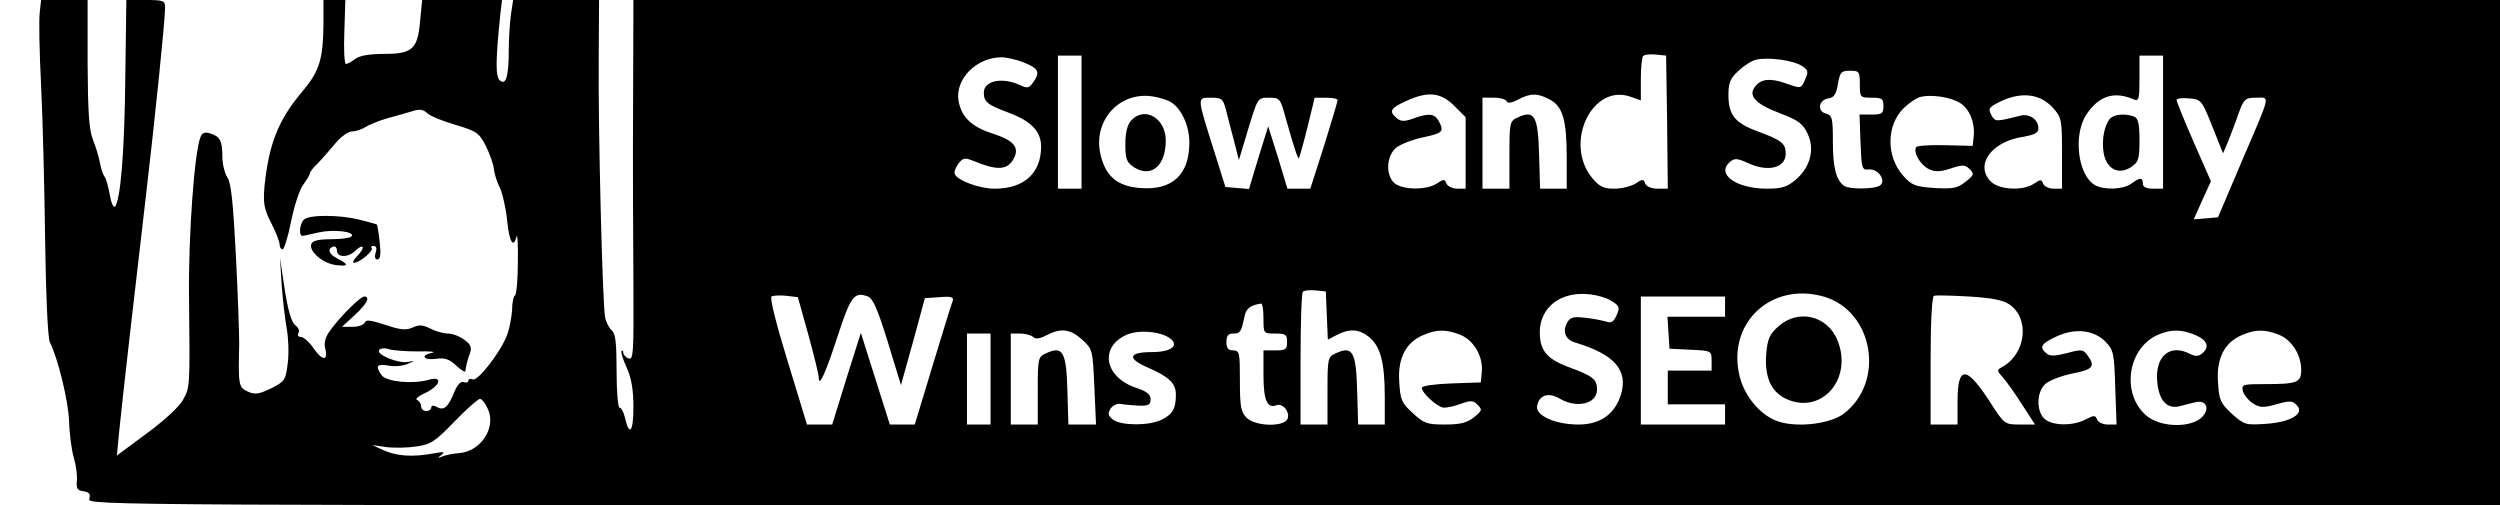 <?xml version="1.0" standalone="no"?>
<!DOCTYPE svg PUBLIC "-//W3C//DTD SVG 20010904//EN"
 "http://www.w3.org/TR/2001/REC-SVG-20010904/DTD/svg10.dtd">
<svg version="1.0" xmlns="http://www.w3.org/2000/svg"
 width="742pt" height="150pt" viewBox="0 0 742 150"
 preserveAspectRatio="xMidYMid meet">
<g transform="translate(0,150) scale(0.1,-0.1)"
fill="#000000" stroke="none">
<path d="M118 1463 c-3 -21 -1 -119 4 -218 5 -99 10 -306 12 -461 2 -158 8
-289 14 -300 24 -47 55 -175 57 -234 1 -36 7 -84 14 -108 7 -24 11 -56 9 -70
-2 -22 2 -28 20 -30 17 -3 21 -8 17 -23 -6 -19 45 -19 3574 -19 l3581 0 0 750
0 750 -2770 0 -2770 0 -1 -307 c-1 -170 0 -410 1 -535 1 -204 0 -227 -14 -222
-9 3 -16 11 -16 17 0 6 -2 8 -5 5 -3 -3 4 -25 15 -49 14 -31 20 -66 20 -117 0
-74 -12 -89 -25 -32 -4 17 -11 30 -16 30 -5 0 -9 49 -9 109 0 82 -3 111 -14
120 -8 7 -17 24 -20 39 -8 42 -21 567 -19 765 l1 177 -127 0 -128 0 -7 -46
c-3 -26 -6 -72 -6 -103 0 -77 -8 -105 -26 -90 -14 11 -13 60 1 197 l5 42 -119
0 -118 0 -6 -61 c-7 -85 -23 -99 -107 -99 -43 0 -73 -5 -86 -15 -10 -8 -23
-15 -27 -15 -5 0 -7 43 -5 95 l3 95 -32 0 -33 0 0 -72 c-1 -104 -12 -140 -63
-200 -71 -84 -99 -155 -112 -281 -4 -50 -2 -66 20 -109 14 -27 25 -56 25 -64
0 -8 4 -14 9 -14 4 0 16 37 25 83 9 45 25 94 36 109 11 15 20 30 20 34 0 4 10
17 23 29 12 12 35 39 52 59 16 20 39 36 50 36 11 0 29 6 40 13 11 7 40 19 65
26 25 7 58 16 74 21 21 7 32 5 43 -5 7 -8 45 -24 83 -35 64 -19 72 -24 92 -63
11 -23 23 -54 24 -70 2 -15 10 -40 18 -55 7 -15 17 -57 21 -94 6 -66 19 -87
28 -50 3 9 5 -25 4 -76 0 -51 -4 -95 -8 -98 -5 -3 -9 -22 -9 -42 -1 -20 -7
-54 -14 -74 -18 -50 -87 -140 -103 -134 -7 3 -13 1 -13 -4 0 -5 -6 -7 -14 -4
-8 3 -18 -7 -27 -28 -18 -46 -32 -58 -52 -46 -11 6 -17 5 -17 -2 0 -5 -7 -10
-15 -10 -8 0 -15 6 -15 14 0 8 -6 16 -12 19 -7 2 4 12 25 21 45 22 52 51 10
39 -48 -14 -126 -6 -140 13 -20 28 -15 35 20 29 17 -4 43 -1 57 5 23 10 24 10
2 6 -29 -6 -95 21 -87 35 4 5 16 7 28 3 12 -4 51 -7 87 -7 36 1 55 -1 43 -4
-36 -7 -27 -23 11 -18 26 4 40 -1 60 -20 14 -13 27 -21 27 -17 1 4 2 12 3 17
1 6 5 21 10 34 7 19 4 28 -15 42 -13 10 -35 19 -49 19 -14 0 -38 7 -53 15 -22
11 -33 12 -52 3 -20 -9 -37 -7 -82 8 -43 14 -57 16 -60 7 -3 -7 -19 -13 -36
-13 l-32 0 38 35 c36 33 47 55 28 55 -11 0 -67 -55 -99 -98 -16 -21 -21 -38
-17 -55 10 -39 -8 -39 -34 -1 -13 19 -30 34 -38 34 -8 0 -11 5 -7 12 4 6 -1
17 -10 23 -11 9 -21 43 -31 106 l-14 94 5 -80 c3 -44 10 -102 15 -130 5 -27 7
-74 3 -103 -6 -51 -9 -54 -50 -75 -36 -17 -47 -19 -69 -9 -27 12 -28 20 -25
142 0 30 -4 149 -10 264 -8 154 -14 214 -25 229 -8 12 -15 40 -15 62 0 47 -7
60 -36 69 -16 5 -24 2 -29 -11 -18 -45 -36 -291 -34 -473 3 -272 3 -269 -18
-307 -10 -19 -55 -61 -107 -99 l-89 -66 6 64 c8 83 51 460 82 723 26 223 55
505 55 543 0 20 -5 22 -58 22 l-57 0 -3 -222 c-2 -223 -14 -374 -31 -391 -4
-4 -11 10 -15 34 -4 24 -11 48 -15 54 -5 5 -11 24 -14 40 -3 17 -12 48 -21 70
-12 31 -15 83 -16 228 l0 187 -69 0 -69 0 -4 -37z m3092 -325 l0 -198 -35 0
-35 0 0 198 0 197 35 0 35 0 0 -197z m1738 0 l2 -198 -30 0 c-18 0 -33 6 -37
15 -5 14 -8 14 -29 0 -13 -8 -41 -15 -63 -15 -31 0 -44 6 -64 30 -88 104 -1
286 115 242 l28 -10 0 62 c0 35 3 66 7 70 4 4 21 6 38 4 l30 -3 3 -197z m1472
0 l0 -198 -30 0 c-20 0 -30 5 -30 15 0 19 -9 19 -34 0 -23 -17 -79 -20 -107
-5 -52 28 -67 150 -26 211 37 55 82 69 140 44 15 -6 17 0 17 61 l0 69 35 0 35
0 0 -197z m-3380 176 c43 -17 48 -29 26 -59 -12 -17 -17 -18 -40 -7 -53 24
-106 12 -106 -23 0 -28 11 -36 75 -60 66 -25 95 -55 95 -100 0 -79 -51 -125
-137 -125 -47 0 -114 25 -120 45 -1 6 4 19 12 30 14 17 18 18 48 6 63 -26 94
-26 112 2 24 37 7 59 -57 80 -64 20 -94 49 -103 97 -11 65 52 129 127 130 15
0 46 -7 68 -16z m2307 -9 c20 -13 21 -18 11 -40 -13 -29 -11 -29 -62 -11 -42
14 -69 12 -86 -10 -23 -27 -1 -52 70 -79 58 -22 71 -32 85 -62 22 -46 8 -100
-36 -137 -25 -21 -41 -26 -84 -26 -93 0 -153 44 -110 80 13 11 22 10 51 -3 60
-29 114 -16 114 27 0 30 -12 40 -83 66 -68 25 -87 49 -87 108 0 36 5 49 30 72
17 16 41 31 53 33 36 8 109 -2 134 -18z m173 -55 c0 -39 1 -40 35 -40 31 0 35
-3 35 -25 0 -22 -4 -25 -35 -25 l-36 0 3 -82 c3 -79 4 -83 25 -81 28 3 53 -35
32 -48 -17 -11 -90 -11 -105 -1 -24 16 -34 54 -34 130 0 72 -2 80 -21 85 -27
7 -21 41 8 45 16 2 23 12 28 43 6 35 10 39 36 39 27 0 29 -2 29 -40z m-2047
-52 c32 -17 57 -70 57 -121 0 -96 -51 -143 -147 -135 -63 5 -98 32 -114 89
-31 103 48 198 151 183 19 -3 43 -10 53 -16z m843 -12 l34 -34 0 -106 0 -106
-25 0 c-14 0 -28 7 -32 15 -5 14 -8 14 -29 0 -31 -20 -102 -19 -126 2 -25 23
-24 77 4 103 12 11 48 25 80 32 61 13 65 17 48 49 -12 22 -30 24 -76 7 -26 -9
-36 -9 -48 1 -25 21 -19 30 27 51 65 30 103 26 143 -14z m283 19 c39 -20 51
-61 51 -171 l0 -94 -40 0 -39 0 -3 101 c-3 115 -14 133 -62 111 -25 -11 -26
-14 -26 -112 l0 -100 -40 0 -40 0 0 135 0 135 34 0 c19 0 36 -5 38 -11 2 -6
14 -5 33 5 37 20 58 20 94 1z m1219 -11 c28 -18 44 -58 40 -98 l-3 -29 -82 2
c-44 1 -83 -1 -86 -6 -9 -16 13 -53 38 -65 19 -9 34 -8 65 2 35 12 43 11 56
-2 14 -14 13 -18 -13 -38 -24 -19 -37 -21 -92 -18 -56 4 -67 8 -92 36 -51 57
-51 149 1 201 17 16 40 32 53 34 33 7 89 -2 115 -19z m275 -14 c26 -29 27 -35
27 -135 l0 -105 -25 0 c-14 0 -28 7 -31 15 -5 13 -8 13 -27 0 -32 -22 -103
-19 -128 6 -49 49 1 119 96 133 34 6 45 12 45 25 0 26 -26 44 -52 38 -76 -19
-76 -19 -88 2 -10 20 -7 23 32 42 60 27 114 20 151 -21z m-2454 -7 c5 -21 16
-63 24 -93 l14 -55 28 93 c28 92 28 92 61 92 32 0 34 -2 49 -57 24 -85 36
-123 40 -123 1 0 13 41 25 90 l22 90 34 0 c19 0 34 -3 34 -7 0 -4 -18 -65 -40
-135 l-41 -128 -34 0 -34 0 -28 93 -29 92 -29 -93 -28 -93 -35 3 -35 3 -33
105 c-52 165 -52 160 -10 160 32 0 36 -3 45 -37z m2927 -48 l32 -80 15 35 c7
19 22 56 31 83 16 44 20 47 53 47 41 0 45 17 -46 -195 l-68 -160 -36 -3 -36
-3 25 56 26 57 -51 116 c-28 64 -51 121 -51 125 0 5 17 7 37 5 36 -3 38 -5 69
-83z m-2628 -562 l3 -71 27 14 c37 19 65 18 95 -6 34 -27 47 -76 47 -177 l0
-83 -40 0 -39 0 -3 101 c-3 115 -14 133 -62 111 -25 -11 -26 -14 -26 -112 l0
-100 -40 0 -40 0 0 193 c0 107 3 197 7 201 4 4 21 6 38 4 l30 -3 3 -72z
m-1539 -56 c17 -62 31 -119 31 -127 0 -32 20 11 56 122 39 119 49 133 90 118
15 -6 29 -38 59 -135 l39 -128 36 129 35 129 44 3 c33 3 42 0 39 -10 -3 -7
-30 -93 -59 -190 l-54 -178 -37 0 -37 0 -43 136 -43 136 -43 -136 -42 -136
-38 0 -37 0 -57 187 c-34 110 -54 190 -48 193 5 3 25 4 44 2 l34 -4 31 -111z
m2385 99 c23 -14 24 -19 14 -42 -9 -20 -16 -24 -32 -18 -12 3 -40 9 -63 11
-34 4 -43 1 -52 -15 -14 -26 -5 -49 22 -58 118 -35 160 -82 138 -155 -18 -58
-61 -89 -126 -89 -68 0 -127 26 -123 54 5 33 33 43 67 23 51 -30 111 -16 111
27 0 30 -12 40 -83 66 -67 25 -87 50 -87 105 1 72 60 119 142 112 26 -2 58
-11 72 -21z m628 14 c148 -42 185 -253 60 -348 -40 -30 -136 -42 -194 -23 -51
17 -98 71 -114 131 -41 158 90 284 248 240z m551 -23 c62 -41 51 -146 -20
-186 -17 -9 -17 -11 3 -33 11 -13 37 -49 57 -81 l37 -57 -45 0 c-45 0 -46 0
-90 69 -69 106 -95 107 -95 0 l0 -69 -40 0 -40 0 0 189 c0 115 4 191 10 193 5
2 52 1 103 -2 65 -4 101 -10 120 -23z m-843 -7 l0 -30 -86 0 -85 0 3 -47 3
-48 63 -3 c61 -3 62 -3 62 -32 l0 -30 -65 0 -65 0 0 -50 0 -50 85 0 85 0 0
-30 0 -30 -125 0 -125 0 0 190 0 190 125 0 125 0 0 -30z m-1370 -35 c0 -45 0
-45 35 -45 31 0 35 -3 35 -25 0 -22 -4 -25 -35 -25 l-35 0 0 -73 c0 -75 11
-100 38 -90 21 9 45 -26 31 -44 -18 -21 -95 -17 -119 7 -17 17 -20 33 -20 110
0 83 -1 90 -20 90 -15 0 -20 7 -20 25 0 18 5 25 20 25 21 0 24 4 34 52 5 23
17 32 49 37 4 0 7 -19 7 -44z m-538 -63 c31 -29 31 -30 36 -140 l5 -112 -41 0
-41 0 -3 101 c-3 115 -14 133 -62 111 -25 -11 -26 -14 -26 -112 l0 -100 -40 0
-40 0 0 135 0 135 28 0 c15 0 33 -5 38 -10 7 -7 20 -6 40 5 43 22 70 19 106
-13z m259 5 c31 -22 6 -42 -52 -42 -70 0 -75 -19 -12 -46 64 -28 83 -47 83
-80 0 -41 -9 -58 -41 -74 -36 -19 -119 -19 -145 -1 -15 12 -17 18 -8 33 7 10
20 16 30 14 11 -2 35 -4 54 -5 29 -1 35 3 35 19 0 14 -11 23 -40 33 -96 30
-114 121 -32 158 35 16 98 11 128 -9z m864 9 c40 -17 67 -64 63 -109 l-3 -32
-87 -3 c-51 -2 -88 -7 -88 -13 0 -16 48 -59 66 -59 10 0 33 5 51 12 28 10 36
10 49 -4 14 -14 13 -17 -12 -37 -20 -16 -41 -21 -85 -21 -53 0 -63 3 -96 34
-33 30 -37 39 -40 92 -5 70 19 117 70 139 41 18 69 18 112 1z m1914 -20 c24
-25 26 -34 29 -136 l4 -110 -26 0 c-15 0 -29 7 -32 15 -5 13 -9 13 -34 0 -38
-20 -99 -19 -122 2 -24 22 -24 77 1 102 11 11 47 25 80 32 63 12 71 21 47 54
-13 18 -18 19 -61 7 -36 -9 -51 -10 -61 -1 -22 18 -17 29 29 50 55 26 111 20
146 -15z m266 20 c37 -16 44 -36 21 -55 -11 -9 -20 -9 -35 -2 -61 33 -107 -7
-98 -86 6 -53 29 -77 65 -69 12 3 33 9 47 12 36 9 46 -23 16 -48 -37 -29 -121
-25 -160 8 -76 64 -57 200 33 240 40 17 69 17 111 0z m250 0 c38 -16 65 -60
65 -104 0 -37 -12 -42 -105 -42 -69 0 -73 -1 -68 -21 3 -11 16 -27 29 -36 21
-13 31 -14 70 -3 38 11 48 11 60 -2 26 -25 -16 -51 -91 -56 -60 -4 -64 -3
-101 30 -34 32 -38 41 -41 94 -5 70 19 117 70 139 41 18 69 18 112 1z m-3825
-131 l0 -135 -35 0 -35 0 0 135 0 135 35 0 35 0 0 -135z m-1493 -87 c28 -56
-20 -129 -86 -133 -14 -1 -35 -5 -46 -9 -17 -7 -17 -6 -5 4 12 9 7 10 -25 4
-60 -11 -106 -8 -145 9 l-35 16 42 -6 c23 -3 64 -2 90 2 42 6 55 15 113 75 36
37 70 67 75 66 6 -1 16 -14 22 -28z"/>
<path d="M6262 1147 c-17 -20 -25 -65 -18 -103 9 -46 44 -64 81 -40 22 15 25
23 25 80 0 49 -4 65 -16 70 -26 10 -61 7 -72 -7z"/>
<path d="M3357 1142 c-11 -12 -17 -36 -17 -70 0 -44 4 -54 25 -68 51 -33 95 3
95 79 0 67 -64 103 -103 59z"/>
<path d="M5279 532 c-27 -24 -33 -37 -37 -84 -5 -70 16 -114 64 -134 103 -43
193 63 148 175 -29 74 -116 95 -175 43z"/>
<path d="M902 848 c-13 -13 -16 -48 -4 -48 4 0 25 5 47 10 44 10 108 3 99 -11
-3 -5 -30 -9 -60 -9 -38 0 -56 -4 -60 -14 -8 -22 35 -59 75 -63 37 -4 37 2 0
21 -23 12 -28 28 -10 34 6 2 11 -3 11 -12 0 -21 34 -21 55 0 9 9 18 14 21 11
3 -3 -4 -15 -15 -26 -12 -12 -16 -21 -10 -21 16 0 59 36 52 44 -3 3 -1 6 6 6
8 0 10 -7 6 -20 -4 -12 -2 -20 5 -20 9 0 11 15 7 51 -3 28 -7 52 -9 53 -2 1
-24 7 -51 14 -61 15 -150 15 -165 0z"/>
</g>
</svg>
